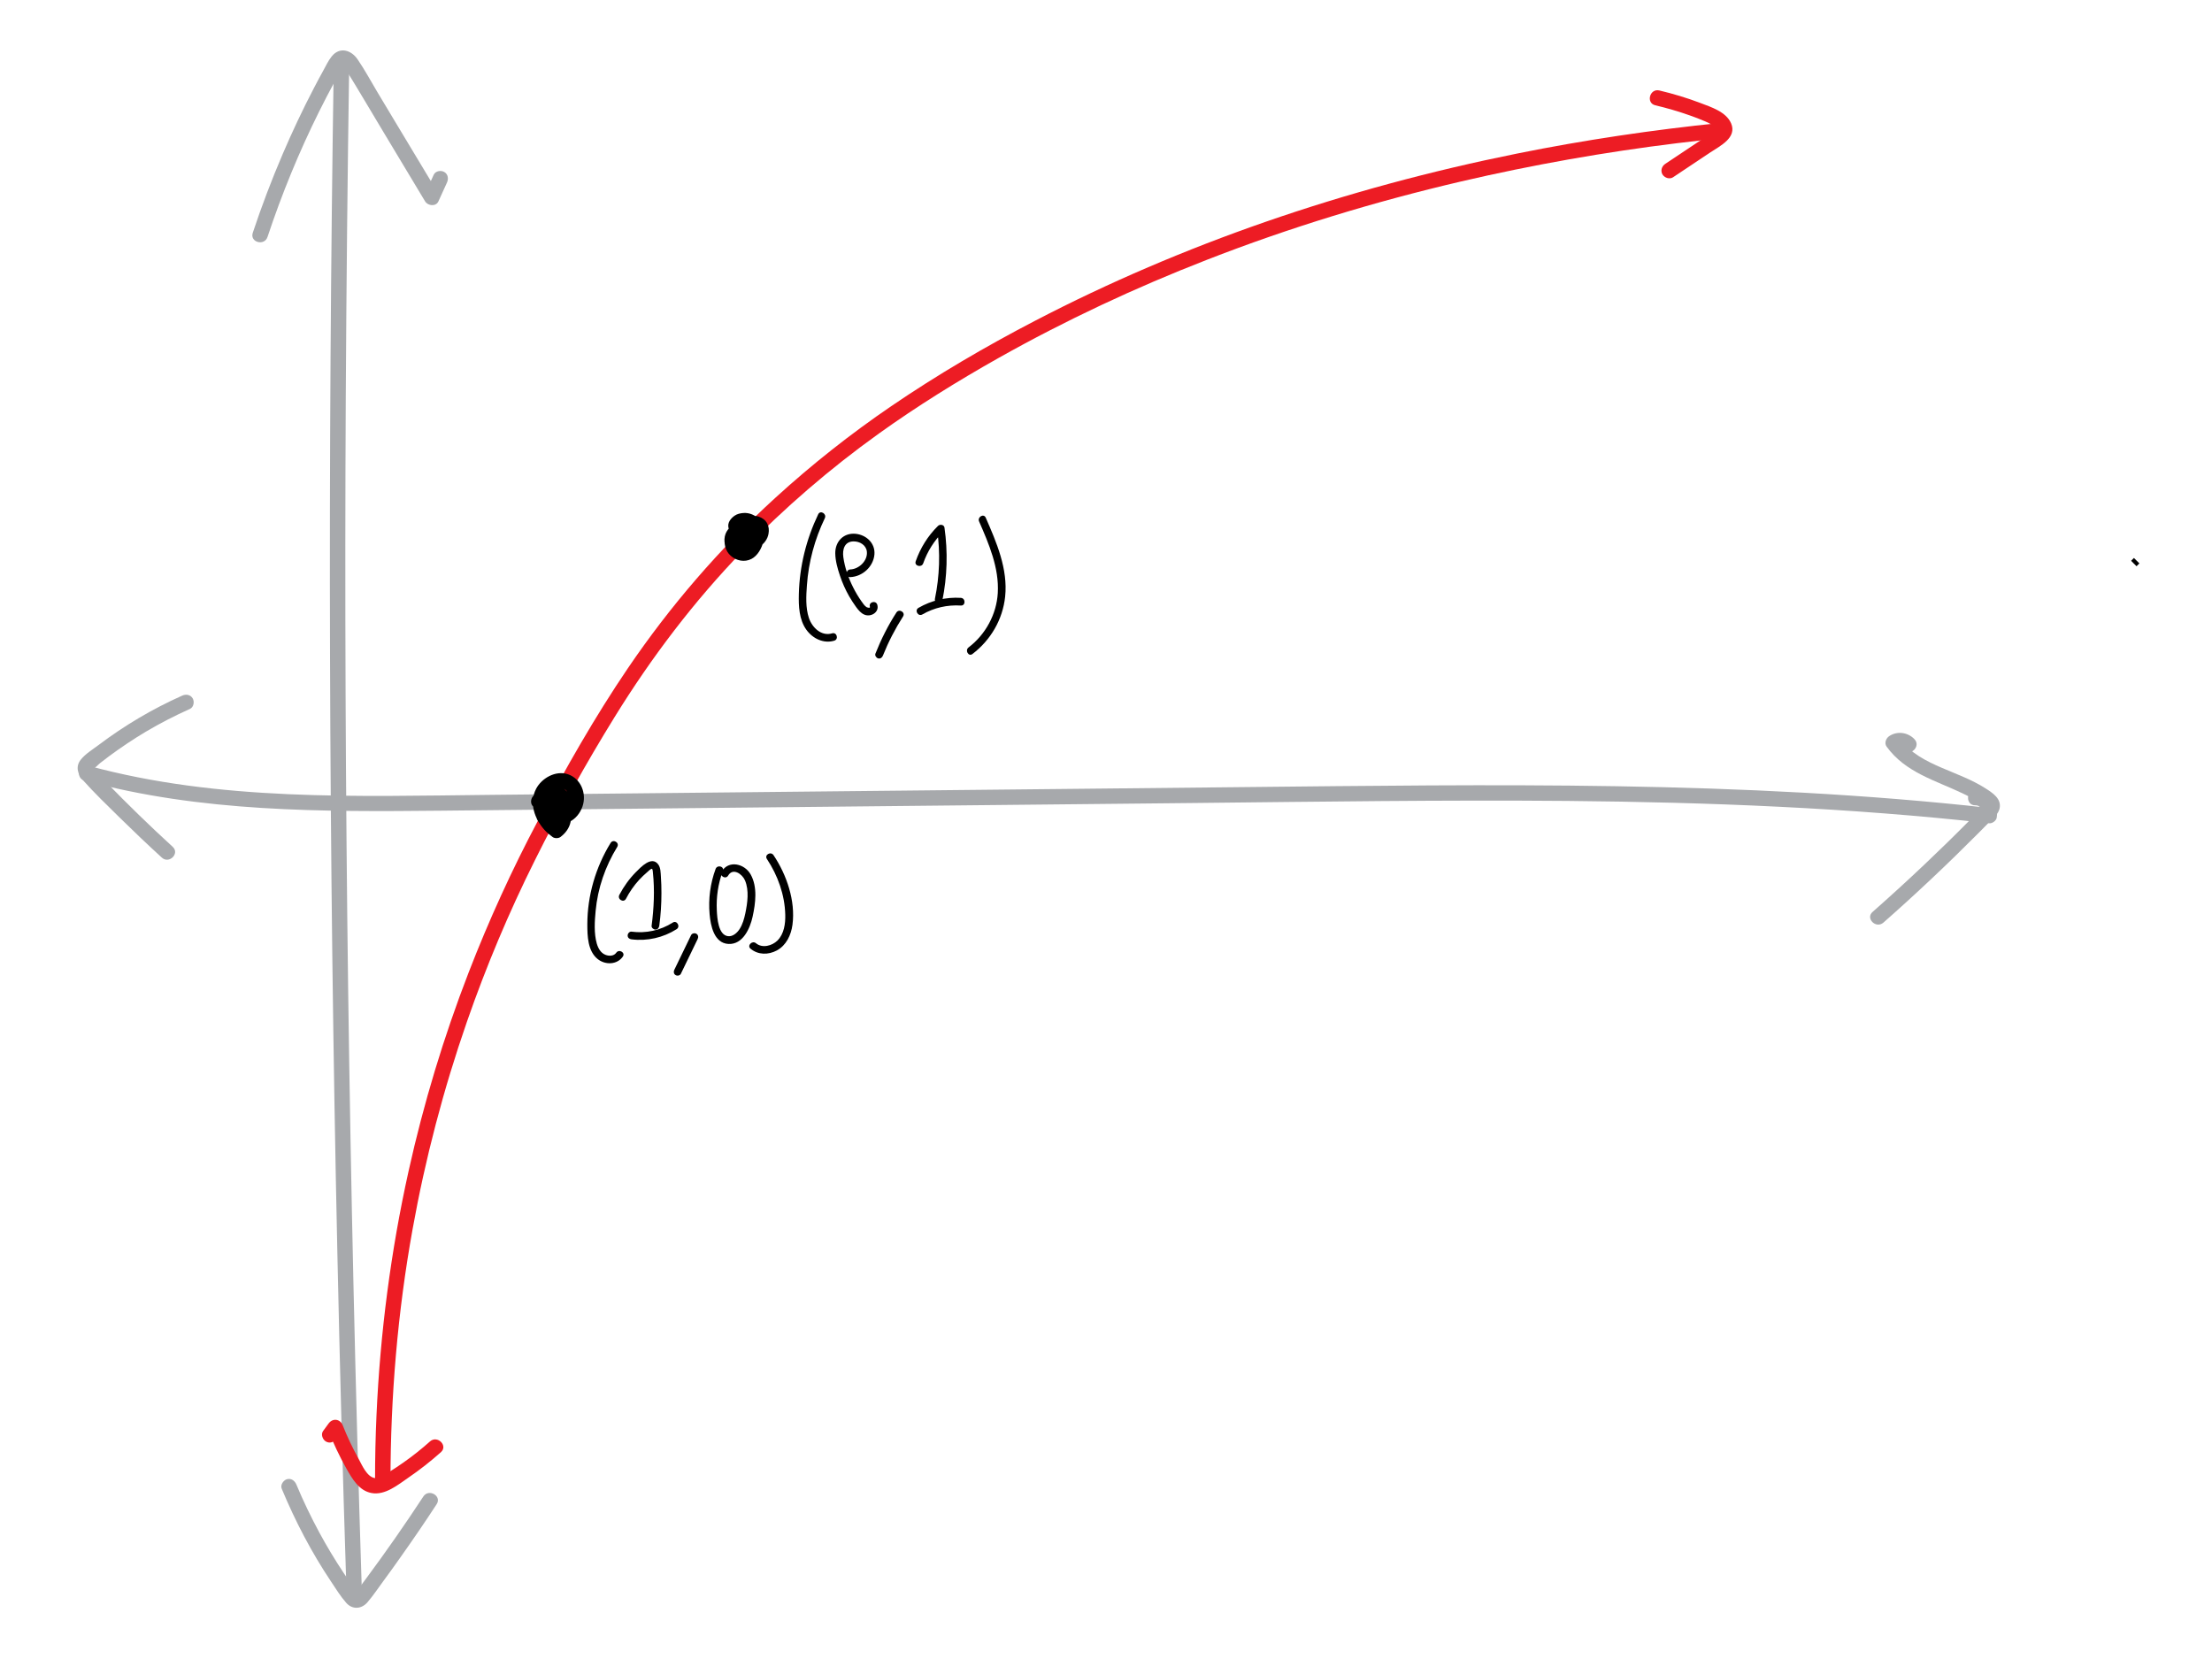 <?xml version="1.0" encoding="utf-8"?>
<!-- Generator: Adobe Illustrator 23.1.1, SVG Export Plug-In . SVG Version: 6.00 Build 0)  -->
<svg version="1.1" id="Layer_1" xmlns="http://www.w3.org/2000/svg" xmlns:xlink="http://www.w3.org/1999/xlink" x="0px" y="0px"
	 viewBox="0 0 288 216" style="enable-background:new 0 0 288 216;" xml:space="preserve">
<style type="text/css">
	.st0{fill:#A7A9AC;}
	.st1{fill:none;stroke:#000000;stroke-miterlimit:10;}
	.st2{fill:#ED1C24;}
</style>
<g>
	<g>
		<g>
			<path class="st0" d="M245.22,120.12c4.27-3.76,8.41-7.67,12.42-11.7c0.48-0.49,0.96-0.97,1.44-1.46c0.47-0.48,1.1-0.99,1.26-1.68
				c0.3-1.29-0.93-2.06-1.85-2.65c-1.76-1.12-3.73-1.83-5.64-2.65c-2.06-0.88-4.15-1.94-5.49-3.8c-0.12,0.46-0.24,0.91-0.36,1.37
				c0.31-0.21,0.58-0.18,0.84,0.09c0.9,0.92,2.31-0.49,1.41-1.41c-0.86-0.89-2.22-1.08-3.26-0.4c-0.42,0.27-0.69,0.91-0.36,1.37
				c2.44,3.38,6.35,4.4,9.93,6.11c0.89,0.43,1.78,0.9,2.58,1.5c0.07,0.05,0.14,0.12,0.21,0.16c0.02,0.02,0.04,0.04,0.06,0.06
				c0.12,0.13,0.11,0.06-0.01-0.22c-0.03-0.01-0.57,0.6-0.64,0.66c-0.48,0.49-0.96,0.98-1.44,1.46c-1.89,1.91-3.82,3.79-5.77,5.64
				c-2.21,2.09-4.45,4.14-6.73,6.15C242.83,119.56,244.25,120.97,245.22,120.12L245.22,120.12z"/>
		</g>
	</g>
	<g>
		<g>
			<path class="st0" d="M23.72,90.57c-3.86,1.72-7.52,3.89-10.9,6.44c-0.77,0.58-1.73,1.16-2.32,1.92c-0.69,0.88-0.38,1.88,0.3,2.65
				c1.5,1.68,3.14,3.26,4.75,4.84c1.81,1.78,3.65,3.53,5.52,5.24c0.95,0.87,2.37-0.54,1.41-1.41c-2.99-2.73-5.89-5.56-8.71-8.46
				c-0.33-0.34-0.66-0.69-0.99-1.03c-0.16-0.17-0.34-0.34-0.5-0.52c-0.03-0.03-0.13-0.18-0.16-0.19c-0.11-0.04-0.03,0.09-0.04,0.1
				c0.34-0.18,0.67-0.57,0.97-0.81c0.38-0.3,0.76-0.59,1.15-0.88c1.54-1.14,3.14-2.21,4.78-3.19c1.86-1.1,3.78-2.09,5.75-2.97
				c0.49-0.22,0.61-0.94,0.36-1.37C24.79,90.43,24.21,90.35,23.72,90.57L23.72,90.57z"/>
		</g>
	</g>
	<g>
		<g>
			<path class="st0" d="M10.99,101.62c15.14,4.13,30.92,4.09,46.49,3.93c16.32-0.17,32.64-0.34,48.96-0.5
				c16.33-0.17,32.65-0.34,48.98-0.5c16.24-0.17,32.48-0.41,48.71-0.27c18.32,0.17,36.66,0.88,54.88,2.91
				c0.39,0.04,0.9-0.34,0.96-0.73c0.29-1.78-0.8-3.67-2.77-3.61c-1.28,0.04-1.29,2.04,0,2c0.58-0.02,0.93,0.52,0.84,1.07
				c0.32-0.24,0.64-0.49,0.96-0.73c-32.26-3.59-64.77-3.04-97.16-2.71c-32.65,0.34-65.31,0.67-97.96,1.01
				c-17.49,0.18-35.33,0.85-52.37-3.79C10.28,99.35,9.75,101.28,10.99,101.62L10.99,101.62z"/>
		</g>
	</g>
</g>
<g>
	<g>
		<g>
			<path class="st0" d="M34.83,30.85c1.86-5.6,4.1-11.06,6.73-16.35c0.65-1.31,1.33-2.61,2.03-3.9c0.32-0.59,0.63-1.19,0.98-1.76
				c-0.01,0.01,0.19-0.27,0.19-0.28c0.02-0.02,0.04-0.04,0.06-0.06c-0.07,0.03-0.15,0.02-0.23-0.01c0.03,0.11,0.35,0.42,0.43,0.55
				c1.65,2.66,3.23,5.37,4.85,8.06c1.83,3.04,3.66,6.08,5.48,9.12c0.36,0.59,1.4,0.71,1.73,0c0.37-0.82,0.74-1.64,1.12-2.46
				c0.22-0.49,0.14-1.08-0.36-1.37c-0.43-0.25-1.14-0.14-1.37,0.36c-0.37,0.82-0.74,1.64-1.12,2.46c0.58,0,1.15,0,1.73,0
				c-1.79-2.97-3.57-5.94-5.36-8.91c-0.87-1.45-1.74-2.9-2.61-4.35c-0.84-1.4-1.62-2.87-2.55-4.22c-0.84-1.23-2.33-1.68-3.37-0.39
				c-0.45,0.56-0.76,1.23-1.1,1.85c-0.41,0.74-0.81,1.49-1.2,2.24c-1.47,2.81-2.82,5.68-4.07,8.59c-1.45,3.38-2.75,6.81-3.91,10.29
				C32.5,31.55,34.43,32.07,34.83,30.85L34.83,30.85z"/>
		</g>
	</g>
	<g>
		<g>
			<path class="st0" d="M36.68,193.83c1.76,4.23,3.88,8.29,6.43,12.1c0.62,0.93,1.23,1.92,1.97,2.76c0.8,0.91,1.99,0.82,2.76-0.07
				c0.77-0.9,1.44-1.91,2.14-2.86c0.71-0.97,1.42-1.94,2.11-2.93c1.63-2.3,3.22-4.62,4.76-6.98c0.71-1.08-1.02-2.08-1.73-1.01
				c-2.38,3.63-4.86,7.19-7.45,10.68c-0.31,0.42-0.62,0.83-0.93,1.25c-0.05,0.07-0.47,0.55-0.46,0.58c0.04,0.07,0.28,0.01,0.27,0.02
				c0-0.01-0.15-0.19-0.14-0.18c-0.6-0.8-1.16-1.63-1.71-2.46c-1.11-1.67-2.15-3.4-3.11-5.17c-1.1-2.04-2.11-4.13-3-6.27
				c-0.21-0.5-0.66-0.85-1.23-0.7C36.9,192.73,36.47,193.33,36.68,193.83L36.68,193.83z"/>
		</g>
	</g>
	<g>
		<g>
			<path class="st0" d="M43.46,8.11c-0.4,25.86-0.57,51.73-0.49,77.6c0.08,25.74,0.39,51.48,0.95,77.21
				c0.31,14.52,0.7,29.03,1.17,43.54c0.04,1.28,2.04,1.29,2,0c-0.83-25.86-1.41-51.72-1.76-77.59c-0.34-25.73-0.45-51.47-0.31-77.21
				c0.08-14.52,0.23-29.03,0.45-43.55C45.48,6.82,43.48,6.82,43.46,8.11L43.46,8.11z"/>
		</g>
	</g>
</g>
<line class="st1" x1="278.19" y1="73" x2="277.82" y2="73.37"/>
<g>
	<g>
		<g>
			<path class="st2" d="M50.84,192.79c0.01-10.98,0.93-21.95,2.88-32.76c1.65-9.17,4.02-18.21,7.08-27.02
				c2.5-7.19,5.45-14.21,8.85-21.02c3.16-6.35,6.64-12.59,10.37-18.63c4.8-7.77,10.33-15.06,16.68-21.63
				c5.43-5.61,11.39-10.74,17.74-15.29c5-3.58,10.24-6.83,15.6-9.85c8.7-4.89,17.76-9.13,27.06-12.75
				c10.79-4.21,21.89-7.59,33.16-10.22c9.28-2.16,18.67-3.82,28.12-4.98c1.89-0.23,3.78-0.44,5.68-0.64c1.27-0.13,1.28-2.13,0-2
				c-8.9,0.91-17.75,2.22-26.52,3.99c-11.12,2.24-22.1,5.19-32.82,8.91c-10.28,3.57-20.33,7.85-29.99,12.88
				c-6.43,3.34-12.7,7.02-18.69,11.1c-5.31,3.62-10.37,7.62-15.11,11.95c-7.25,6.61-13.67,14.06-19.18,22.17
				c-4.31,6.35-8.11,13.05-11.7,19.83c-3.4,6.41-6.42,13.03-9.04,19.8c-3.25,8.4-5.86,17.04-7.81,25.83
				c-2.32,10.44-3.7,21.09-4.18,31.77c-0.13,2.85-0.19,5.69-0.19,8.54C48.84,194.08,50.84,194.08,50.84,192.79L50.84,192.79z"/>
		</g>
	</g>
	<g>
		<g>
			<path class="st2" d="M217.83,23.08c1.61-1.08,3.23-2.15,4.84-3.23c1.26-0.84,3.54-1.92,2.71-3.81c-0.66-1.5-2.61-2.1-4.02-2.64
				c-1.73-0.66-3.51-1.19-5.31-1.62c-1.25-0.3-1.79,1.63-0.53,1.93c1.51,0.36,3.01,0.79,4.47,1.31c0.69,0.24,1.37,0.5,2.04,0.79
				c0.5,0.22,1.13,0.51,1.46,0.93c0.08,0.1,0.06,0.02,0.08,0.15c0-0.04-0.03-0.09,0-0.13c-0.16,0.2-0.38,0.33-0.59,0.47
				c-0.68,0.45-1.35,0.9-2.03,1.35c-1.38,0.92-2.76,1.84-4.14,2.76c-0.45,0.3-0.64,0.88-0.36,1.37
				C216.73,23.16,217.38,23.38,217.83,23.08L217.83,23.08z"/>
		</g>
	</g>
	<g>
		<g>
			<path class="st2" d="M55.99,187.67c-1.1,0.98-2.25,1.9-3.45,2.74c-0.62,0.44-1.26,0.86-1.9,1.26c-0.51,0.32-1.17,0.86-1.81,0.78
				c-1.07-0.14-1.72-1.75-2.16-2.55c-0.78-1.4-1.46-2.84-2.05-4.33c-0.33-0.84-1.3-0.96-1.83-0.24c-0.24,0.33-0.48,0.65-0.72,0.98
				c-0.32,0.43-0.07,1.12,0.36,1.37c0.51,0.3,1.05,0.08,1.37-0.36c0.24-0.33,0.48-0.65,0.72-0.98c-0.61-0.08-1.22-0.16-1.83-0.24
				c0.69,1.76,1.49,3.48,2.42,5.12c0.75,1.32,1.63,2.87,3.26,3.17c1.77,0.33,3.43-1.06,4.8-2c1.48-1.01,2.89-2.12,4.23-3.31
				C58.37,188.23,56.95,186.82,55.99,187.67L55.99,187.67z"/>
		</g>
	</g>
</g>
<g>
	<g>
		<g>
			<path d="M70.64,105.16c0.1-0.05,0.06-0.03-0.02,0c0.06-0.02,0.13-0.04,0.19-0.06c0.05-0.01,0.11-0.02,0.16-0.04
				c0.11-0.04-0.15-0.01-0.03,0c0.12,0.01,0.24-0.01,0.36,0c0.12,0.01,0.05,0.02-0.02,0c0.06,0.02,0.13,0.03,0.2,0.05
				c0.05,0.01,0.1,0.03,0.16,0.05c0.06,0.02,0.19,0.11,0.02,0.01c0.09,0.06,0.19,0.1,0.28,0.16c0.09,0.06,0.05,0.05-0.01-0.01
				c0.05,0.05,0.1,0.09,0.15,0.14c0.02,0.01,0.14,0.14,0.06,0.05c-0.09-0.09,0.06,0.09,0.06,0.1c0.03,0.05,0.05,0.09,0.08,0.14
				c0.05,0.1,0.02,0.06,0-0.02c0.03,0.12,0.06,0.24,0.09,0.35c0.03,0.11,0.02-0.14-0.01-0.02c-0.01,0.06,0.01,0.15,0.01,0.2
				c0,0.05-0.01,0.11-0.01,0.16c0-0.08,0.03-0.14,0-0.02c-0.03,0.12-0.08,0.24-0.1,0.35c-0.02,0.12,0.07-0.12,0.01-0.01
				c-0.04,0.06-0.06,0.12-0.09,0.18c-0.03,0.05-0.06,0.09-0.09,0.14c0.04-0.07,0.08-0.09,0.01-0.01c-0.05,0.05-0.09,0.1-0.14,0.15
				c-0.03,0.03-0.18,0.15-0.02,0.02c0.34,0,0.67,0,1.01,0c0.13,0.1-0.03-0.03-0.06-0.05c-0.06-0.05-0.12-0.11-0.18-0.16
				c-0.1-0.09-0.19-0.18-0.28-0.27c-0.11-0.12-0.22-0.24-0.32-0.37c0.03,0.03,0.09,0.13-0.02-0.03c-0.06-0.08-0.11-0.16-0.16-0.24
				c-0.08-0.12-0.15-0.25-0.22-0.38c-0.04-0.07-0.07-0.14-0.11-0.22c0.02,0.04,0.06,0.16-0.01-0.03c-0.05-0.13-0.09-0.27-0.13-0.41
				c-0.02-0.08-0.03-0.15-0.05-0.23c-0.05-0.21,0,0.13-0.02-0.11c-0.01-0.14-0.01-0.28-0.01-0.42c0-0.08,0.01-0.16,0.02-0.24
				c-0.01,0.04-0.04,0.15,0.01,0c0.03-0.1,0.08-0.23,0.1-0.33c0.02-0.13-0.11,0.19,0.01-0.01c0.04-0.07,0.07-0.14,0.11-0.2
				c0.04-0.07,0.2-0.28,0.07-0.11c0.08-0.1,0.17-0.19,0.26-0.28c0.06-0.06,0.27-0.21,0.09-0.09c0.12-0.08,0.23-0.16,0.36-0.22
				c0.06-0.03,0.11-0.06,0.17-0.08c-0.03,0.02-0.2,0.07-0.03,0.02c0.11-0.03,0.21-0.06,0.32-0.09c0.07-0.02,0.23-0.02-0.01,0
				c0.05,0,0.1-0.01,0.15-0.01c0.05,0,0.1,0,0.14,0c0.05,0,0.1,0.01,0.14,0.01c-0.04-0.01-0.08-0.01-0.12-0.02
				c0.04-0.03,0.3,0.08,0.35,0.1c-0.21-0.08,0.01,0.03,0.09,0.07c0.19,0.1-0.06-0.09,0.01,0c0.03,0.04,0.1,0.1,0.13,0.13
				c0.04,0.03,0.11,0.15-0.01-0.03c0.04,0.06,0.08,0.12,0.12,0.19c0.03,0.04,0.05,0.09,0.07,0.13c0.12,0.21-0.04-0.19,0.01,0.04
				c0.02,0.1,0.05,0.2,0.08,0.29c0.06,0.23,0.01-0.14,0,0c0,0.06,0.01,0.13,0.01,0.19c0,0.13-0.01,0.26-0.02,0.39
				c0.02-0.26-0.03,0.08-0.05,0.15c-0.02,0.08-0.16,0.37-0.05,0.16c-0.06,0.1-0.11,0.2-0.17,0.3c-0.03,0.05-0.14,0.18,0,0.02
				c-0.05,0.06-0.11,0.12-0.17,0.18c-0.04,0.04-0.09,0.08-0.14,0.12c0.12-0.1,0.01-0.01-0.02,0.01c-0.07,0.04-0.13,0.08-0.2,0.12
				c-0.04,0.02-0.23,0.09-0.06,0.03c-0.12,0.04-0.23,0.08-0.35,0.09c0.2-0.03,0-0.01-0.05-0.01c-0.05,0-0.09,0-0.14-0.01
				c0.1,0.01,0.11,0.01,0.04,0c-0.05-0.02-0.22-0.1-0.03,0c-0.05-0.03-0.09-0.06-0.14-0.08c0.14,0.06,0.06,0.06,0.01,0
				c0,0-0.18-0.2-0.09-0.08c0.09,0.12-0.06-0.1-0.06-0.1c-0.04-0.07-0.02-0.14,0,0.02c-0.01-0.05-0.03-0.1-0.04-0.15
				c0.06,0.23,0.01,0.03,0.02-0.05c-0.02,0.32,0.05-0.09-0.01,0.08c-0.06,0.15,0.02-0.06,0.05-0.06c0.02,0-0.15,0.16-0.03,0.05
				c-0.19,0.16-0.08,0.06-0.02,0.02c0.18-0.1-0.03-0.01-0.03,0c0-0.01,0.14-0.04,0.13-0.04c0.19-0.06-0.07,0.03-0.06,0.01
				c0,0,0.2,0,0.2,0c0-0.02-0.24-0.03-0.04,0.01c0.21,0.03-0.05,0.02-0.02-0.02c0.01-0.01,0.11,0.08,0.11,0.07
				c0-0.09-0.17-0.1-0.05-0.02c-0.02-0.03-0.05-0.06-0.07-0.1c0.04,0.08,0.05,0.08,0.02,0.01c-0.11-0.13,0.06,0.05,0.02,0.08
				c-0.03,0.02,0.02-0.27-0.02-0.06c-0.04,0.23,0.08-0.21,0,0.01c-0.02,0.04-0.03,0.09-0.04,0.14c0.08-0.22,0.03-0.07-0.01-0.01
				c-0.09,0.11,0.18-0.16,0,0c-0.03,0.03-0.07,0.07-0.1,0.1c0.13-0.13,0.09-0.08,0.03-0.04c-0.18,0.13,0.14-0.05,0.01-0.01
				c-0.15,0.04,0.26-0.03,0.02,0c-0.03,0-0.06,0-0.08,0c0.13,0.02,0.14,0.01,0.03-0.01c0.01,0,0.22,0.09,0.02,0.01
				c-0.14-0.06-0.04-0.01,0,0.02c-0.05-0.04-0.1-0.09-0.15-0.14c-0.04-0.04-0.13-0.19-0.03-0.03c-0.06-0.1-0.12-0.2-0.17-0.3
				c0.09,0.17,0,0.01-0.01-0.04c-0.03-0.08-0.05-0.16-0.07-0.25c-0.01-0.04-0.04-0.22-0.02-0.06c-0.01-0.07-0.01-0.14-0.01-0.21
				c-0.01,0.02-0.01,0.04-0.02,0.06c0.03-0.11,0.04-0.13,0.01-0.06c-0.01,0.01-0.01,0.03-0.02,0.04c0.06-0.09,0.04-0.08-0.05,0.04
				c0.02-0.03,0.06-0.06,0.09-0.09c-0.2,0.16-0.11,0.09-0.05,0.06c-0.23,0.12-0.12,0.04-0.04,0.03c0.08-0.01-0.25-0.01-0.02,0
				c0.02,0,0.16,0,0.16,0.01c-0.01,0.02-0.26-0.06-0.07,0c0.04,0.01,0.09,0.02,0.13,0.04c0.02,0.01,0.21,0.1,0.08,0.03
				c-0.14-0.08,0.06,0.04,0.07,0.05c0.04,0.02,0.08,0.05,0.12,0.08c0.15,0.09,0,0-0.03-0.03c0.05,0.05,0.1,0.1,0.16,0.15
				c0.16,0.14-0.04-0.12,0-0.01c0.02,0.06,0.08,0.13,0.11,0.19c0.03,0.05,0.08,0.22,0.01,0c0.03,0.07,0.05,0.14,0.07,0.22
				c0.01,0.05,0.03,0.1,0.04,0.15c0.02,0.07,0.01,0.27,0.01,0.04c0,0.13,0.01,0.25,0.01,0.38c0,0.02-0.04,0.25-0.01,0.09
				c0.04-0.15-0.03,0.1-0.03,0.12c-0.02,0.06-0.04,0.12-0.05,0.18c-0.06,0.19,0.1-0.15-0.02,0.03c-0.03,0.04-0.05,0.09-0.07,0.13
				c-0.1,0.19,0.14-0.13-0.02,0.03c-0.03,0.03-0.07,0.07-0.1,0.1c-0.13,0.15,0.14-0.06-0.03,0.02c-0.01,0.01-0.22,0.13-0.08,0.05
				c0.07-0.03,0.07-0.03-0.01,0c-0.11,0.02-0.09,0.03,0.07,0c0,0-0.14,0.01-0.13,0.01c-0.19,0.02,0.19,0.06,0,0
				c-0.04-0.01-0.09-0.03-0.13-0.04c-0.2-0.05,0.15,0.1-0.01-0.01c-0.04-0.03-0.1-0.07-0.15-0.09c-0.06-0.04-0.04-0.02,0.07,0.05
				c-0.03-0.02-0.05-0.04-0.08-0.07c-0.04-0.04-0.08-0.08-0.12-0.12c0.1,0.09,0.07,0.11,0-0.01c-0.01-0.01-0.07-0.11-0.06-0.11
				c-0.02,0.01,0.1,0.21,0.01,0c-0.08-0.18,0.03,0.09,0,0.08c0,0-0.02-0.16,0-0.18c-0.01,0.05-0.01,0.1-0.02,0.15
				c0.02-0.08,0.02-0.08-0.01,0c-0.04,0.08-0.04,0.08,0,0.01c0.06-0.09,0.04-0.07-0.04,0.04c-0.32,0.09-0.65,0.17-0.97,0.26
				c0.18,0.03-0.07-0.05-0.12-0.12c-0.03-0.04-0.05-0.08-0.06-0.13c0.04,0.17,0.05,0.1,0.02-0.22c0.41-0.23,0.82-0.47,1.23-0.7
				c-0.1-0.03-0.08-0.02,0.08,0.04c-0.09-0.06-0.06-0.04,0.08,0.06c0.18,0.18,0.08,0.12,0.03,0.03c0.06,0.16,0.08,0.19,0.04,0.09
				c-0.02-0.08-0.02-0.07,0,0.02c0.02,0.22-0.01-0.09,0.01-0.09c-0.03,0.17-0.03,0.2-0.01,0.1c0-0.02,0.01-0.04,0.01-0.05
				c0.05-0.16-0.14,0.2,0.02-0.01c-0.03,0.04-0.06,0.08-0.09,0.12c0.07-0.07,0.05-0.05-0.08,0.05c0.09-0.05,0.06-0.04-0.1,0.03
				c0.1-0.02,0.07-0.02-0.1,0.01c0.52-0.03,1.03-0.44,1-1c-0.02-0.52-0.44-1.03-1-1c-0.94,0.05-1.57,0.78-1.65,1.7
				c-0.07,0.82,0.41,1.61,1.22,1.84c0.47,0.13,1.15-0.16,1.23-0.7c0.06-0.45,0.04-0.87-0.21-1.26c-0.23-0.36-0.6-0.64-1.02-0.73
				c-0.33-0.07-0.74-0.02-0.97,0.26c-0.6,0.72-0.69,1.66-0.17,2.46c0.46,0.72,1.25,1.23,2.12,1.24c1.94,0.03,2.8-2.25,2.35-3.86
				c-0.23-0.81-0.76-1.51-1.52-1.87c-0.81-0.39-1.83-0.45-2.53,0.19c-0.84,0.77-0.66,2.06-0.21,2.98c0.44,0.9,1.37,1.56,2.39,1.42
				c1.02-0.14,1.7-1.04,1.81-2.02c0.1-0.95-0.58-1.83-1.5-2.05c-0.9-0.21-1.91,0.13-2.4,0.94c-0.53,0.88-0.24,2.09,0.51,2.75
				c0.86,0.75,1.99,0.79,2.99,0.32c0.84-0.39,1.44-1.16,1.74-2.02c0.57-1.66-0.19-3.63-1.91-4.2c-1.58-0.52-3.41,0.5-4.14,1.92
				c-0.93,1.8-0.19,3.89,1.09,5.32c0.32,0.36,0.69,0.66,1.07,0.94c0.26,0.19,0.75,0.19,1.01,0c0.66-0.49,1.16-1.15,1.33-1.97
				c0.17-0.8,0.08-1.67-0.35-2.38c-0.89-1.45-2.82-1.91-4.3-1.15c-0.47,0.24-0.64,0.93-0.36,1.37
				C69.58,105.28,70.14,105.42,70.64,105.16L70.64,105.16z"/>
		</g>
	</g>
	<g>
		<g>
			<g>
				<path d="M79.5,109.75c-1.95,3.17-3.02,6.85-3.03,10.57c0,1.53,0.04,3.5,1.35,4.55c0.99,0.79,2.52,0.75,3.27-0.32
					c0.37-0.53-0.5-1.03-0.86-0.5c-0.31,0.44-0.93,0.45-1.39,0.27c-0.63-0.24-0.96-0.86-1.14-1.47c-0.38-1.34-0.28-2.89-0.15-4.25
					c0.27-2.95,1.26-5.81,2.81-8.33C80.7,109.7,79.83,109.2,79.5,109.75L79.5,109.75z"/>
			</g>
		</g>
		<g>
			<g>
				<path d="M81.5,117.02c0.47-0.9,1.04-1.73,1.73-2.48c0.33-0.35,0.68-0.69,1.05-1c0.09-0.08,0.47-0.46,0.6-0.42
					c0.11,0.04,0.12,0.41,0.13,0.49c0.24,2.29,0.13,4.65-0.17,6.92c-0.04,0.27,0.26,0.5,0.5,0.5c0.3,0,0.46-0.23,0.5-0.5
					c0.19-1.41,0.28-2.83,0.28-4.26c0-0.71-0.02-1.42-0.07-2.13c-0.04-0.53-0.02-1.16-0.36-1.61c-0.86-1.13-2.25,0.37-2.89,1.01
					c-0.86,0.87-1.59,1.88-2.16,2.97C80.34,117.09,81.2,117.59,81.5,117.02L81.5,117.02z"/>
			</g>
		</g>
		<g>
			<g>
				<path d="M82.22,122.3c2.04,0.26,4.14-0.22,5.87-1.32c0.54-0.34,0.04-1.21-0.5-0.86c-1.6,1.02-3.49,1.43-5.37,1.18
					c-0.27-0.03-0.5,0.25-0.5,0.5C81.72,122.1,81.95,122.27,82.22,122.3L82.22,122.3z"/>
			</g>
		</g>
		<g>
			<g>
				<path d="M89.98,121.75c-0.73,1.51-1.46,3.02-2.19,4.53c-0.12,0.24-0.07,0.54,0.18,0.68c0.22,0.13,0.57,0.06,0.68-0.18
					c0.73-1.51,1.46-3.02,2.19-4.53c0.12-0.24,0.07-0.54-0.18-0.68C90.45,121.45,90.1,121.51,89.98,121.75L89.98,121.75z"/>
			</g>
		</g>
		<g>
			<g>
				<path d="M99.85,111.84c1.42,2.14,2.33,4.68,2.39,7.26c0.03,1.16-0.15,2.5-1.02,3.36c-0.7,0.69-1.97,1.03-2.79,0.35
					c-0.49-0.41-1.2,0.3-0.71,0.71c0.99,0.82,2.31,0.82,3.42,0.23c1.24-0.67,1.86-2.01,2.04-3.35c0.41-3.11-0.75-6.49-2.46-9.05
					C100.36,110.8,99.49,111.3,99.85,111.84L99.85,111.84z"/>
			</g>
		</g>
		<g>
			<g>
				<path d="M93.17,113.14c-0.69,1.87-0.96,3.9-0.78,5.89c0.13,1.48,0.57,3.76,2.44,3.87c1.89,0.11,2.83-2.03,3.16-3.55
					c0.38-1.74,0.66-3.86-0.25-5.49c-0.78-1.41-2.87-1.93-3.79-0.37c-0.33,0.56,0.54,1.06,0.86,0.5c0.62-1.05,1.83-0.19,2.18,0.62
					c0.57,1.32,0.33,2.96,0.05,4.31c-0.15,0.71-0.35,1.43-0.75,2.05c-0.31,0.48-0.87,0.99-1.49,0.92c-1.3-0.14-1.42-2.4-1.47-3.34
					c-0.09-1.75,0.17-3.5,0.78-5.14C94.35,112.8,93.39,112.54,93.17,113.14L93.17,113.14z"/>
			</g>
		</g>
	</g>
</g>
<g>
	<g>
		<g>
			<path d="M98.29,69.1c-0.02-0.01-0.14-0.11-0.14-0.12c0,0,0.15,0.24,0.06,0.07c-0.01-0.02-0.03-0.06-0.05-0.08
				c-0.06-0.07,0.06,0.2,0.05,0.11c-0.01-0.03-0.02-0.06-0.03-0.09c-0.01-0.03-0.01-0.06-0.02-0.09c-0.03-0.09,0.01,0.27,0.02,0.1
				c0-0.02-0.02-0.17,0.01-0.19c0.01-0.01-0.06,0.27-0.01,0.13c0.01-0.03,0.02-0.06,0.02-0.09c0.03-0.14-0.04,0.12-0.05,0.11
				c-0.01-0.01,0.05-0.08,0.06-0.1c0.03-0.04,0.01-0.03-0.04,0.05c-0.06,0.07-0.07,0.09-0.04,0.05c0.03-0.02,0.06-0.06,0.08-0.08
				c-0.47,0-0.94,0-1.41,0c0.08,0.07,0.24,0.18,0.27,0.28c0,0-0.15-0.22-0.07-0.09c0.02,0.03,0.04,0.05,0.05,0.08
				c0.04,0.06,0.08,0.13,0.11,0.19c0.01,0.02,0.02,0.04,0.03,0.07c0.08,0.14-0.04-0.1-0.04-0.1c0.03,0.05,0.05,0.13,0.07,0.18
				c0.02,0.06,0.04,0.13,0.05,0.19c0.01,0.05,0.05,0.31,0.02,0.11c-0.03-0.2,0,0.04,0,0.08c0,0.06,0,0.11,0,0.17
				c0,0.03-0.01,0.06-0.01,0.1c-0.01,0.16,0.01-0.13,0.02-0.12c0.02,0.03-0.04,0.2-0.05,0.23c-0.01,0.04-0.09,0.23-0.01,0.06
				c0.08-0.18-0.02,0.03-0.04,0.07c-0.02,0.03-0.16,0.23-0.04,0.07c0.11-0.15-0.04,0.04-0.08,0.08c-0.01,0.01-0.06,0.05-0.06,0.05
				c0-0.01,0.22-0.15,0.11-0.08c-0.04,0.02-0.08,0.05-0.12,0.07c-0.16,0.1,0.24-0.08,0.06-0.02c-0.06,0.02-0.11,0.03-0.17,0.05
				c-0.02,0-0.06,0.01-0.08,0.01c0,0,0.29-0.02,0.15-0.02c-0.05,0-0.11,0-0.16,0c-0.05,0-0.11-0.02-0.16-0.01
				c-0.01,0,0.25,0.04,0.17,0.02c-0.03-0.01-0.07-0.01-0.1-0.02c-0.05-0.01-0.1-0.03-0.15-0.04c-0.03-0.01-0.05-0.02-0.08-0.03
				c-0.13-0.04,0.13,0.05,0.13,0.05c-0.02-0.03-0.11-0.05-0.14-0.07c-0.05-0.03-0.1-0.06-0.15-0.1c-0.05-0.03,0.21,0.18,0.07,0.05
				c-0.04-0.03-0.07-0.07-0.1-0.11c-0.09-0.09,0.09,0.11,0.09,0.11c0-0.01-0.03-0.05-0.04-0.06c-0.03-0.04-0.11-0.24-0.03-0.05
				c0.08,0.19,0.01,0.01,0-0.04c-0.01-0.04-0.02-0.15,0,0.04c0.03,0.19,0.01,0.08,0.01,0.04c0-0.05,0.01-0.09,0-0.14
				c0.01,0.24-0.03,0.2-0.01,0.11c0.01-0.05,0.03-0.1,0.04-0.15c0.05-0.16-0.11,0.22-0.01,0.03c0.03-0.06,0.07-0.11,0.11-0.17
				c0.07-0.1-0.15,0.17-0.06,0.08c0.02-0.02,0.05-0.05,0.07-0.08c0.05-0.06,0.11-0.11,0.17-0.16c0.01-0.01,0.07-0.07,0.08-0.07
				c0,0-0.21,0.15-0.07,0.06c0.06-0.04,0.12-0.08,0.18-0.12c0.12-0.08,0.25-0.15,0.37-0.22c0.13-0.07,0.26-0.14,0.4-0.2
				c0.04-0.02,0.08-0.04,0.11-0.05c0.13-0.06-0.02,0.04-0.06,0.03c0.03,0.01,0.19-0.07,0.24-0.09c0.08-0.03,0.16-0.04,0.24-0.06
				c0.16-0.04-0.06,0.01-0.09,0.01c0.04,0,0.08-0.01,0.12-0.01c0.01,0,0.1-0.01,0.12,0c0,0-0.26-0.07-0.09-0.01
				c0.02,0.01,0.1,0.03,0.11,0.03c-0.04,0-0.22-0.1-0.06-0.02c0.04,0.02,0.12,0.09-0.02-0.02c-0.14-0.11-0.06-0.05-0.03-0.02
				c0.01,0.01,0.03,0.03,0.04,0.04c0.11,0.08-0.12-0.12-0.09-0.12c0.02,0,0.06,0.11,0.07,0.12c-0.17-0.27-0.08-0.22-0.06-0.14
				c0.01,0.03,0.01,0.06,0.02,0.08c0.03,0.11-0.02-0.27-0.02-0.16c0,0.02,0,0.05,0,0.07c0,0.05,0,0.1-0.01,0.15
				c0,0.06,0.05-0.29,0.01-0.1c-0.01,0.05-0.06,0.14-0.06,0.18c0,0,0.12-0.25,0.06-0.13c-0.01,0.02-0.02,0.05-0.03,0.07
				c-0.02,0.04-0.04,0.08-0.07,0.12c-0.01,0.02-0.03,0.04-0.04,0.07c-0.06,0.09,0.16-0.19,0.08-0.11c-0.04,0.04-0.08,0.09-0.12,0.13
				c-0.16,0.15,0.19-0.12,0.04-0.02c-0.05,0.03-0.1,0.06-0.15,0.09c-0.11,0.06,0.13-0.06,0.13-0.06c-0.02-0.01-0.07,0.02-0.09,0.03
				c-0.02,0.01-0.05,0.01-0.08,0.02c-0.11,0.03,0.28-0.02,0.13-0.02c-0.06,0-0.3-0.02-0.11,0.01c0.19,0.03-0.07-0.02-0.12-0.03
				c-0.03-0.01-0.06-0.02-0.1-0.03c-0.18-0.05,0.22,0.11,0.05,0.02c-0.06-0.03-0.12-0.06-0.18-0.1c-0.02-0.02-0.06-0.05-0.08-0.06
				c0.13,0.1,0.16,0.13,0.1,0.08c-0.02-0.02-0.04-0.03-0.06-0.05c-0.05-0.05-0.1-0.09-0.15-0.14c-0.02-0.03-0.05-0.05-0.07-0.08
				c-0.06-0.07-0.11-0.19,0.02,0.04c-0.04-0.07-0.09-0.13-0.14-0.2c-0.04-0.07-0.08-0.14-0.12-0.21c-0.02-0.03-0.03-0.06-0.05-0.1
				c-0.02-0.04-0.08-0.19-0.02-0.03c0.06,0.15,0.01,0.03,0-0.01c-0.02-0.04-0.03-0.08-0.04-0.13c-0.03-0.08-0.05-0.17-0.07-0.26
				c-0.03,0.26-0.07,0.51-0.1,0.77c0.02-0.04,0.05-0.08,0.07-0.13c0-0.01,0.04-0.04,0.03-0.05c0,0.01-0.18,0.2-0.08,0.11
				c0.03-0.03,0.06-0.05,0.08-0.08c-0.15,0.18-0.18,0.13-0.11,0.08c0.02-0.01,0.04-0.03,0.07-0.04c0.04-0.03,0.2-0.09,0.02-0.02
				c-0.18,0.08-0.02,0.01,0.03,0c0.05-0.01,0.09-0.02,0.14-0.03c0.08-0.02-0.17,0.02-0.16,0.02c0.01,0.01,0.07-0.01,0.08-0.01
				c0.05,0,0.1,0,0.15,0c0.03,0,0.06,0.01,0.08,0.01c0.08,0-0.16-0.02-0.16-0.02c0.03,0.04,0.25,0.06,0.31,0.08
				c0.01,0,0.06,0.02,0.06,0.02c0,0-0.21-0.1-0.14-0.06c0.04,0.03,0.09,0.04,0.13,0.07c0.04,0.03,0.19,0.13,0.04,0.02
				c-0.15-0.12,0.01,0.01,0.04,0.05c0.07,0.08,0.1,0.18-0.04-0.06c0.03,0.05,0.06,0.09,0.09,0.14c0.02,0.03,0.12,0.25,0.05,0.08
				c-0.07-0.16,0.02,0.07,0.03,0.12c0.02,0.06,0.03,0.13,0.04,0.19c0.04,0.17-0.02-0.22-0.01-0.04c0.01,0.14,0,0.28-0.01,0.43
				c0,0.11,0.02-0.14,0.02-0.12c0,0.03-0.01,0.08-0.02,0.11c-0.01,0.07-0.03,0.13-0.04,0.2c-0.03,0.13-0.08,0.26-0.12,0.39
				c-0.04,0.12,0.09-0.19,0.03-0.08c-0.01,0.03-0.02,0.05-0.04,0.08c-0.03,0.06-0.06,0.12-0.09,0.18c-0.03,0.06-0.07,0.12-0.1,0.17
				c-0.05,0.08-0.2,0.24-0.01,0.03c-0.04,0.04-0.07,0.09-0.11,0.13c-0.03,0.03-0.2,0.17-0.07,0.07c0.13-0.1-0.05,0.02-0.09,0.05
				c-0.03,0.02-0.13,0.06,0.03-0.01c0.17-0.07,0.02-0.01-0.01,0c-0.04,0.01-0.09,0.02-0.14,0.03c0.27-0.08,0.17-0.02,0.06-0.02
				c-0.02,0-0.05,0-0.07,0c-0.16,0,0.14,0.01,0.13,0.02C96.86,71.06,96.71,71,96.69,71c-0.02-0.01-0.04-0.02-0.07-0.02
				c-0.11-0.03,0.21,0.1,0.11,0.05c-0.04-0.02-0.09-0.04-0.13-0.07c-0.03-0.02-0.12-0.06-0.14-0.09c0,0,0.2,0.18,0.09,0.07
				c-0.02-0.02-0.05-0.04-0.07-0.07c-0.03-0.03-0.16-0.19-0.05-0.04c0.11,0.15-0.01-0.02-0.03-0.06c-0.01-0.02-0.02-0.05-0.03-0.06
				c-0.07-0.07,0.06,0.14,0.05,0.13c-0.04-0.05-0.05-0.14-0.06-0.2c0-0.01-0.02-0.1-0.02-0.11c0.01,0,0.02,0.23,0.02,0.13
				c0-0.06-0.01-0.12-0.01-0.19c0-0.05,0.01-0.11,0.01-0.16c-0.01,0.31-0.01,0.1,0.01,0c0.02-0.06,0.04-0.12,0.06-0.18
				c0.03-0.11-0.05,0.13-0.05,0.11c0-0.02,0.04-0.08,0.05-0.1c0.06-0.12,0.13-0.22,0.2-0.33c-0.15,0.24-0.06,0.08,0,0.01
				c0.04-0.05,0.09-0.09,0.14-0.13c0.02-0.02,0.1-0.08-0.02,0.01c-0.13,0.09-0.02,0.02,0.01,0c0.06-0.04,0.13-0.07,0.2-0.12
				c0.09-0.05-0.11,0.04-0.11,0.04c0.03-0.01,0.05-0.02,0.08-0.03c0.06-0.02,0.13-0.04,0.19-0.05c0.1-0.02,0.08,0.04-0.1,0.01
				c0.03,0,0.06,0,0.08,0c0.01,0,0.08,0,0.08,0c0,0.01-0.28-0.06-0.08-0.01c0.01,0,0.08,0.02,0.08,0.02c0-0.03-0.25-0.1-0.07-0.02
				c0.09,0.04-0.12-0.08-0.12-0.09c0.01,0.01,0.02,0.02,0.03,0.03c0.05,0.05,0.04,0.04-0.03-0.04c-0.12-0.15-0.02-0.01,0,0.03
				c-0.15-0.22-0.08-0.21-0.06-0.13c0.01,0.02,0.01,0.05,0.02,0.07c0.04,0.13-0.02-0.14-0.02-0.15c-0.01,0.01,0,0.06,0,0.08
				c0,0.02-0.01,0.06,0,0.08c0,0,0.04-0.28,0.02-0.15c0,0.01-0.02,0.07-0.02,0.07c0,0,0.11-0.25,0.06-0.14
				c-0.01,0.02-0.02,0.03-0.03,0.05c-0.04,0.1,0.18-0.2,0.08-0.11c-0.03,0.02,0.22-0.16,0.13-0.1c-0.12,0.08,0.11-0.04,0.13-0.05
				c-0.04,0.01-0.12,0.02,0.06,0c0.1-0.01,0.12-0.01,0.07-0.01c-0.02,0-0.05,0-0.07,0c0,0,0.24,0.02,0.16,0.02
				c-0.11-0.01-0.06-0.11,0.09,0.04c-0.01-0.01-0.04-0.02-0.06-0.03c-0.08-0.05,0.18,0.19,0.08,0.06c-0.01-0.01-0.03-0.04-0.05-0.05
				c-0.06-0.04,0.1,0.16,0.07,0.09c-0.01-0.03-0.03-0.06-0.05-0.08c-0.05-0.06,0.05,0.19,0.05,0.11c0-0.03-0.01-0.06-0.02-0.09
				c-0.04-0.11,0.04,0.24,0.02,0.13c0-0.02,0-0.05,0-0.07c-0.03,0.18-0.04,0.23-0.02,0.15c0.02-0.08,0-0.03-0.06,0.13
				c-0.61-0.08-1.22-0.16-1.83-0.24c0.05,0.17-0.02-0.27,0,0c0.01,0.19,0.04-0.26,0-0.02c-0.02,0.07-0.01,0.04,0.05-0.11
				c-0.02,0.03-0.03,0.07-0.05,0.1c-0.06,0.09-0.04,0.06,0.06-0.07c-0.02,0.03-0.05,0.05-0.08,0.08c-0.39,0.35-0.38,1.06,0,1.41
				c0.42,0.38,1,0.37,1.41,0c0.53-0.48,0.72-1.24,0.54-1.92c-0.1-0.38-0.45-0.66-0.83-0.72c-0.36-0.05-0.84,0.12-1,0.48
				c-0.12,0.27-0.21,0.53-0.2,0.84c0.01,0.3,0.1,0.61,0.26,0.87c0.31,0.51,0.81,0.83,1.4,0.88c0.55,0.05,1.09-0.24,1.38-0.7
				c0.26-0.41,0.3-0.9,0.2-1.37c-0.23-1.11-1.53-1.56-2.52-1.21c-0.93,0.34-1.66,1.11-1.92,2.07c-0.25,0.92-0.03,1.96,0.7,2.6
				c0.74,0.65,1.78,0.87,2.68,0.42c0.83-0.42,1.36-1.41,1.57-2.28c0.24-1,0.11-2.05-0.55-2.86c-0.47-0.58-1.31-0.91-2.05-0.85
				c-0.4,0.03-0.81,0.12-1.14,0.35c-0.51,0.35-0.96,0.92-0.8,1.58c0.2,0.84,0.69,1.62,1.37,2.14c0.75,0.58,1.73,0.75,2.6,0.33
				c0.63-0.31,1.13-1.01,1.24-1.7c0.08-0.47,0.05-0.91-0.17-1.34c-0.22-0.43-0.64-0.73-1.09-0.88c-0.95-0.31-1.97,0.17-2.78,0.64
				c-0.73,0.42-1.48,1.06-1.65,1.93c-0.1,0.5-0.05,0.96,0.16,1.42c0.17,0.35,0.45,0.62,0.76,0.85c0.6,0.44,1.41,0.56,2.13,0.41
				c0.86-0.17,1.48-0.89,1.75-1.69c0.27-0.81,0.11-1.71-0.27-2.46c-0.17-0.33-0.41-0.65-0.69-0.89c-0.42-0.36-1-0.39-1.41,0
				c-0.41,0.39-0.64,0.98-0.62,1.54c0.03,0.55,0.24,1.15,0.69,1.51c0.22,0.17,0.42,0.29,0.71,0.29c0.25,0,0.54-0.11,0.71-0.29
				C98.62,70.16,98.73,69.45,98.29,69.1L98.29,69.1z"/>
		</g>
	</g>
	<g>
		<g>
			<g>
				<path d="M106.53,66.96c-1.55,3.24-2.43,6.77-2.52,10.36c-0.04,1.58,0.02,3.35,0.99,4.69c0.82,1.13,2.23,1.82,3.61,1.41
					c0.62-0.18,0.35-1.15-0.27-0.96c-1.4,0.42-2.6-0.75-3.02-2c-0.45-1.34-0.36-2.87-0.26-4.26c0.21-3.03,1.02-6,2.33-8.73
					C107.67,66.89,106.8,66.38,106.53,66.96L106.53,66.96z"/>
			</g>
		</g>
		<g>
			<g>
				<path d="M110.71,75.14c1.58-0.07,3-1.35,3.14-2.95c0.12-1.47-1.06-2.55-2.45-2.69c-1.56-0.15-2.66,0.99-2.65,2.53
					c0.01,0.98,0.3,2,0.61,2.92c0.31,0.93,0.71,1.83,1.2,2.69c0.28,0.48,0.58,0.95,0.91,1.4c0.29,0.39,0.6,0.78,1.06,0.98
					c0.84,0.37,1.99-0.3,1.69-1.29c-0.19-0.61-1.15-0.35-0.96,0.27c0.07,0.24-0.37,0.09-0.45,0.04c-0.27-0.18-0.46-0.49-0.65-0.75
					c-0.41-0.58-0.77-1.19-1.09-1.83c-0.61-1.21-1.08-2.56-1.27-3.91c-0.14-1.02,0.15-2.05,1.33-2.06c0.79-0.01,1.62,0.46,1.73,1.3
					c0.15,1.19-1,2.3-2.14,2.35C110.07,74.17,110.07,75.17,110.71,75.14L110.71,75.14z"/>
			</g>
		</g>
		<g>
			<g>
				<path d="M116.71,79.75c-1.09,1.69-1.99,3.48-2.73,5.35c-0.1,0.25,0.11,0.55,0.35,0.62c0.28,0.08,0.52-0.1,0.62-0.35
					c0.71-1.78,1.59-3.49,2.63-5.11C117.92,79.71,117.05,79.21,116.71,79.75L116.71,79.75z"/>
			</g>
		</g>
		<g>
			<g>
				<path d="M120.2,73.35c0.55-1.58,1.46-3,2.65-4.18c-0.28-0.07-0.56-0.15-0.84-0.22c0.43,2.98,0.33,6.04-0.28,8.99
					c-0.13,0.63,0.83,0.9,0.96,0.27c0.64-3.14,0.73-6.35,0.28-9.52c-0.06-0.39-0.59-0.46-0.84-0.22c-1.32,1.3-2.3,2.87-2.91,4.62
					C119.02,73.69,119.98,73.95,120.2,73.35L120.2,73.35z"/>
			</g>
		</g>
		<g>
			<g>
				<path d="M120.09,80c1.52-0.88,3.26-1.27,5.01-1.16c0.64,0.04,0.64-0.96,0-1c-1.92-0.12-3.85,0.34-5.51,1.3
					C119.03,79.46,119.53,80.32,120.09,80L120.09,80z"/>
			</g>
		</g>
		<g>
			<g>
				<path d="M127.48,67.9c1.28,2.93,2.62,6.05,2.43,9.31c-0.16,2.77-1.59,5.4-3.8,7.08c-0.51,0.38-0.01,1.25,0.5,0.86
					c2.38-1.81,3.95-4.5,4.26-7.48c0.37-3.6-1.12-7.05-2.53-10.27C128.08,66.81,127.22,67.32,127.48,67.9L127.48,67.9z"/>
			</g>
		</g>
	</g>
</g>
</svg>
